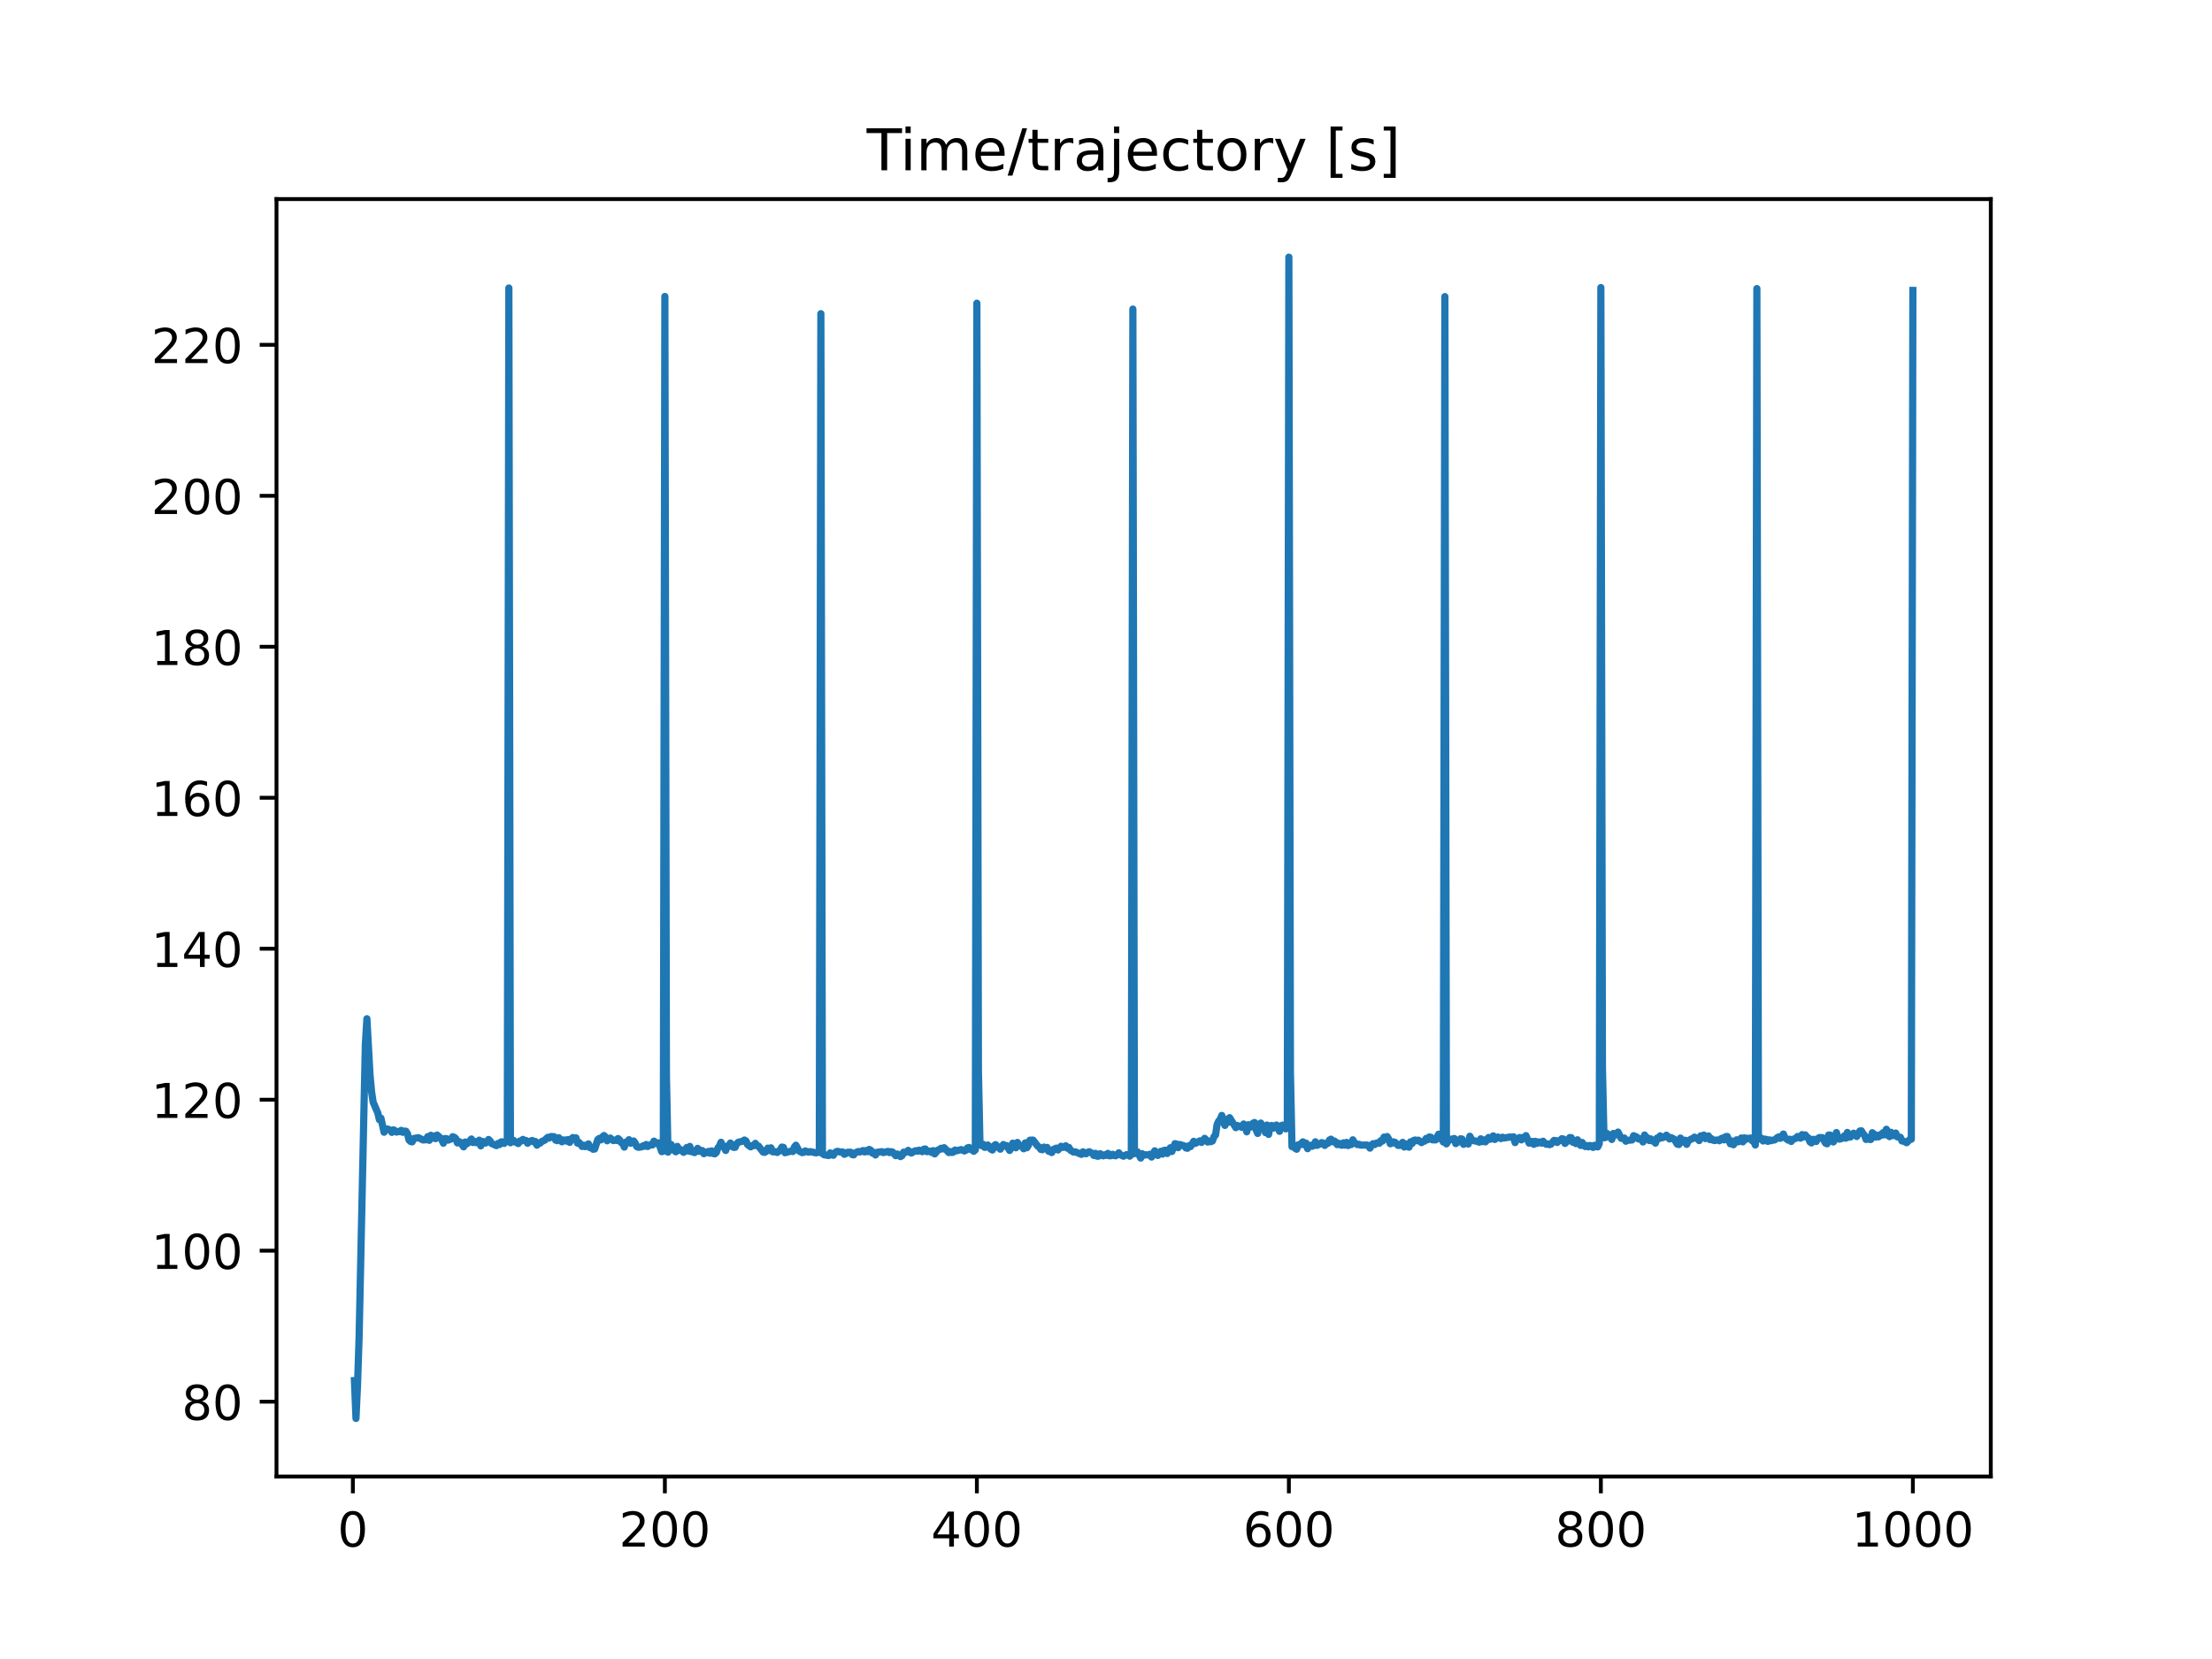 <?xml version="1.0" encoding="utf-8" standalone="no"?>
<!DOCTYPE svg PUBLIC "-//W3C//DTD SVG 1.1//EN"
  "http://www.w3.org/Graphics/SVG/1.1/DTD/svg11.dtd">
<!-- Created with matplotlib (https://matplotlib.org/) -->
<svg height="345.6pt" version="1.1" viewBox="0 0 460.8 345.6" width="460.8pt" xmlns="http://www.w3.org/2000/svg" xmlns:xlink="http://www.w3.org/1999/xlink">
 <defs>
  <style type="text/css">
*{stroke-linecap:butt;stroke-linejoin:round;}
  </style>
 </defs>
 <g id="figure_1">
  <g id="patch_1">
   <path d="M 0 345.6 
L 460.8 345.6 
L 460.8 0 
L 0 0 
z
" style="fill:#ffffff;"/>
  </g>
  <g id="axes_1">
   <g id="patch_2">
    <path d="M 57.6 307.584 
L 414.72 307.584 
L 414.72 41.472 
L 57.6 41.472 
z
" style="fill:#ffffff;"/>
   </g>
   <g id="matplotlib.axis_1">
    <g id="xtick_1">
     <g id="line2d_1">
      <defs>
       <path d="M 0 0 
L 0 3.5 
" id="m896e200931" style="stroke:#000000;stroke-width:0.8;"/>
      </defs>
      <g>
       <use style="stroke:#000000;stroke-width:0.8;" x="73.508" xlink:href="#m896e200931" y="307.584"/>
      </g>
     </g>
     <g id="text_1">
      <!-- 0 -->
      <defs>
       <path d="M 31.781 66.406 
Q 24.172 66.406 20.328 58.906 
Q 16.5 51.422 16.5 36.375 
Q 16.5 21.391 20.328 13.891 
Q 24.172 6.391 31.781 6.391 
Q 39.453 6.391 43.281 13.891 
Q 47.125 21.391 47.125 36.375 
Q 47.125 51.422 43.281 58.906 
Q 39.453 66.406 31.781 66.406 
z
M 31.781 74.219 
Q 44.047 74.219 50.516 64.516 
Q 56.984 54.828 56.984 36.375 
Q 56.984 17.969 50.516 8.266 
Q 44.047 -1.422 31.781 -1.422 
Q 19.531 -1.422 13.062 8.266 
Q 6.594 17.969 6.594 36.375 
Q 6.594 54.828 13.062 64.516 
Q 19.531 74.219 31.781 74.219 
z
" id="DejaVuSans-48"/>
      </defs>
      <g transform="translate(70.326 322.182)scale(0.1 -0.1)">
       <use xlink:href="#DejaVuSans-48"/>
      </g>
     </g>
    </g>
    <g id="xtick_2">
     <g id="line2d_2">
      <g>
       <use style="stroke:#000000;stroke-width:0.8;" x="138.504" xlink:href="#m896e200931" y="307.584"/>
      </g>
     </g>
     <g id="text_2">
      <!-- 200 -->
      <defs>
       <path d="M 19.188 8.297 
L 53.609 8.297 
L 53.609 0 
L 7.328 0 
L 7.328 8.297 
Q 12.938 14.109 22.625 23.891 
Q 32.328 33.688 34.812 36.531 
Q 39.547 41.844 41.422 45.531 
Q 43.312 49.219 43.312 52.781 
Q 43.312 58.594 39.234 62.25 
Q 35.156 65.922 28.609 65.922 
Q 23.969 65.922 18.812 64.312 
Q 13.672 62.703 7.812 59.422 
L 7.812 69.391 
Q 13.766 71.781 18.938 73 
Q 24.125 74.219 28.422 74.219 
Q 39.75 74.219 46.484 68.547 
Q 53.219 62.891 53.219 53.422 
Q 53.219 48.922 51.531 44.891 
Q 49.859 40.875 45.406 35.406 
Q 44.188 33.984 37.641 27.219 
Q 31.109 20.453 19.188 8.297 
z
" id="DejaVuSans-50"/>
      </defs>
      <g transform="translate(128.96 322.182)scale(0.1 -0.1)">
       <use xlink:href="#DejaVuSans-50"/>
       <use x="63.623" xlink:href="#DejaVuSans-48"/>
       <use x="127.246" xlink:href="#DejaVuSans-48"/>
      </g>
     </g>
    </g>
    <g id="xtick_3">
     <g id="line2d_3">
      <g>
       <use style="stroke:#000000;stroke-width:0.8;" x="203.5" xlink:href="#m896e200931" y="307.584"/>
      </g>
     </g>
     <g id="text_3">
      <!-- 400 -->
      <defs>
       <path d="M 37.797 64.312 
L 12.891 25.391 
L 37.797 25.391 
z
M 35.203 72.906 
L 47.609 72.906 
L 47.609 25.391 
L 58.016 25.391 
L 58.016 17.188 
L 47.609 17.188 
L 47.609 0 
L 37.797 0 
L 37.797 17.188 
L 4.891 17.188 
L 4.891 26.703 
z
" id="DejaVuSans-52"/>
      </defs>
      <g transform="translate(193.956 322.182)scale(0.1 -0.1)">
       <use xlink:href="#DejaVuSans-52"/>
       <use x="63.623" xlink:href="#DejaVuSans-48"/>
       <use x="127.246" xlink:href="#DejaVuSans-48"/>
      </g>
     </g>
    </g>
    <g id="xtick_4">
     <g id="line2d_4">
      <g>
       <use style="stroke:#000000;stroke-width:0.8;" x="268.495" xlink:href="#m896e200931" y="307.584"/>
      </g>
     </g>
     <g id="text_4">
      <!-- 600 -->
      <defs>
       <path d="M 33.016 40.375 
Q 26.375 40.375 22.484 35.828 
Q 18.609 31.297 18.609 23.391 
Q 18.609 15.531 22.484 10.953 
Q 26.375 6.391 33.016 6.391 
Q 39.656 6.391 43.531 10.953 
Q 47.406 15.531 47.406 23.391 
Q 47.406 31.297 43.531 35.828 
Q 39.656 40.375 33.016 40.375 
z
M 52.594 71.297 
L 52.594 62.312 
Q 48.875 64.062 45.094 64.984 
Q 41.312 65.922 37.594 65.922 
Q 27.828 65.922 22.672 59.328 
Q 17.531 52.734 16.797 39.406 
Q 19.672 43.656 24.016 45.922 
Q 28.375 48.188 33.594 48.188 
Q 44.578 48.188 50.953 41.516 
Q 57.328 34.859 57.328 23.391 
Q 57.328 12.156 50.688 5.359 
Q 44.047 -1.422 33.016 -1.422 
Q 20.359 -1.422 13.672 8.266 
Q 6.984 17.969 6.984 36.375 
Q 6.984 53.656 15.188 63.938 
Q 23.391 74.219 37.203 74.219 
Q 40.922 74.219 44.703 73.484 
Q 48.484 72.75 52.594 71.297 
z
" id="DejaVuSans-54"/>
      </defs>
      <g transform="translate(258.952 322.182)scale(0.1 -0.1)">
       <use xlink:href="#DejaVuSans-54"/>
       <use x="63.623" xlink:href="#DejaVuSans-48"/>
       <use x="127.246" xlink:href="#DejaVuSans-48"/>
      </g>
     </g>
    </g>
    <g id="xtick_5">
     <g id="line2d_5">
      <g>
       <use style="stroke:#000000;stroke-width:0.8;" x="333.491" xlink:href="#m896e200931" y="307.584"/>
      </g>
     </g>
     <g id="text_5">
      <!-- 800 -->
      <defs>
       <path d="M 31.781 34.625 
Q 24.75 34.625 20.719 30.859 
Q 16.703 27.094 16.703 20.516 
Q 16.703 13.922 20.719 10.156 
Q 24.75 6.391 31.781 6.391 
Q 38.812 6.391 42.859 10.172 
Q 46.922 13.969 46.922 20.516 
Q 46.922 27.094 42.891 30.859 
Q 38.875 34.625 31.781 34.625 
z
M 21.922 38.812 
Q 15.578 40.375 12.031 44.719 
Q 8.5 49.078 8.5 55.328 
Q 8.5 64.062 14.719 69.141 
Q 20.953 74.219 31.781 74.219 
Q 42.672 74.219 48.875 69.141 
Q 55.078 64.062 55.078 55.328 
Q 55.078 49.078 51.531 44.719 
Q 48 40.375 41.703 38.812 
Q 48.828 37.156 52.797 32.312 
Q 56.781 27.484 56.781 20.516 
Q 56.781 9.906 50.312 4.234 
Q 43.844 -1.422 31.781 -1.422 
Q 19.734 -1.422 13.25 4.234 
Q 6.781 9.906 6.781 20.516 
Q 6.781 27.484 10.781 32.312 
Q 14.797 37.156 21.922 38.812 
z
M 18.312 54.391 
Q 18.312 48.734 21.844 45.562 
Q 25.391 42.391 31.781 42.391 
Q 38.141 42.391 41.719 45.562 
Q 45.312 48.734 45.312 54.391 
Q 45.312 60.062 41.719 63.234 
Q 38.141 66.406 31.781 66.406 
Q 25.391 66.406 21.844 63.234 
Q 18.312 60.062 18.312 54.391 
z
" id="DejaVuSans-56"/>
      </defs>
      <g transform="translate(323.948 322.182)scale(0.1 -0.1)">
       <use xlink:href="#DejaVuSans-56"/>
       <use x="63.623" xlink:href="#DejaVuSans-48"/>
       <use x="127.246" xlink:href="#DejaVuSans-48"/>
      </g>
     </g>
    </g>
    <g id="xtick_6">
     <g id="line2d_6">
      <g>
       <use style="stroke:#000000;stroke-width:0.8;" x="398.487" xlink:href="#m896e200931" y="307.584"/>
      </g>
     </g>
     <g id="text_6">
      <!-- 1000 -->
      <defs>
       <path d="M 12.406 8.297 
L 28.516 8.297 
L 28.516 63.922 
L 10.984 60.406 
L 10.984 69.391 
L 28.422 72.906 
L 38.281 72.906 
L 38.281 8.297 
L 54.391 8.297 
L 54.391 0 
L 12.406 0 
z
" id="DejaVuSans-49"/>
      </defs>
      <g transform="translate(385.762 322.182)scale(0.1 -0.1)">
       <use xlink:href="#DejaVuSans-49"/>
       <use x="63.623" xlink:href="#DejaVuSans-48"/>
       <use x="127.246" xlink:href="#DejaVuSans-48"/>
       <use x="190.869" xlink:href="#DejaVuSans-48"/>
      </g>
     </g>
    </g>
   </g>
   <g id="matplotlib.axis_2">
    <g id="ytick_1">
     <g id="line2d_7">
      <defs>
       <path d="M 0 0 
L -3.5 0 
" id="m121ad293b2" style="stroke:#000000;stroke-width:0.8;"/>
      </defs>
      <g>
       <use style="stroke:#000000;stroke-width:0.8;" x="57.6" xlink:href="#m121ad293b2" y="291.99"/>
      </g>
     </g>
     <g id="text_7">
      <!-- 80 -->
      <g transform="translate(37.875 295.789)scale(0.1 -0.1)">
       <use xlink:href="#DejaVuSans-56"/>
       <use x="63.623" xlink:href="#DejaVuSans-48"/>
      </g>
     </g>
    </g>
    <g id="ytick_2">
     <g id="line2d_8">
      <g>
       <use style="stroke:#000000;stroke-width:0.8;" x="57.6" xlink:href="#m121ad293b2" y="260.539"/>
      </g>
     </g>
     <g id="text_8">
      <!-- 100 -->
      <g transform="translate(31.512 264.338)scale(0.1 -0.1)">
       <use xlink:href="#DejaVuSans-49"/>
       <use x="63.623" xlink:href="#DejaVuSans-48"/>
       <use x="127.246" xlink:href="#DejaVuSans-48"/>
      </g>
     </g>
    </g>
    <g id="ytick_3">
     <g id="line2d_9">
      <g>
       <use style="stroke:#000000;stroke-width:0.8;" x="57.6" xlink:href="#m121ad293b2" y="229.088"/>
      </g>
     </g>
     <g id="text_9">
      <!-- 120 -->
      <g transform="translate(31.512 232.887)scale(0.1 -0.1)">
       <use xlink:href="#DejaVuSans-49"/>
       <use x="63.623" xlink:href="#DejaVuSans-50"/>
       <use x="127.246" xlink:href="#DejaVuSans-48"/>
      </g>
     </g>
    </g>
    <g id="ytick_4">
     <g id="line2d_10">
      <g>
       <use style="stroke:#000000;stroke-width:0.8;" x="57.6" xlink:href="#m121ad293b2" y="197.637"/>
      </g>
     </g>
     <g id="text_10">
      <!-- 140 -->
      <g transform="translate(31.512 201.436)scale(0.1 -0.1)">
       <use xlink:href="#DejaVuSans-49"/>
       <use x="63.623" xlink:href="#DejaVuSans-52"/>
       <use x="127.246" xlink:href="#DejaVuSans-48"/>
      </g>
     </g>
    </g>
    <g id="ytick_5">
     <g id="line2d_11">
      <g>
       <use style="stroke:#000000;stroke-width:0.8;" x="57.6" xlink:href="#m121ad293b2" y="166.186"/>
      </g>
     </g>
     <g id="text_11">
      <!-- 160 -->
      <g transform="translate(31.512 169.985)scale(0.1 -0.1)">
       <use xlink:href="#DejaVuSans-49"/>
       <use x="63.623" xlink:href="#DejaVuSans-54"/>
       <use x="127.246" xlink:href="#DejaVuSans-48"/>
      </g>
     </g>
    </g>
    <g id="ytick_6">
     <g id="line2d_12">
      <g>
       <use style="stroke:#000000;stroke-width:0.8;" x="57.6" xlink:href="#m121ad293b2" y="134.735"/>
      </g>
     </g>
     <g id="text_12">
      <!-- 180 -->
      <g transform="translate(31.512 138.534)scale(0.1 -0.1)">
       <use xlink:href="#DejaVuSans-49"/>
       <use x="63.623" xlink:href="#DejaVuSans-56"/>
       <use x="127.246" xlink:href="#DejaVuSans-48"/>
      </g>
     </g>
    </g>
    <g id="ytick_7">
     <g id="line2d_13">
      <g>
       <use style="stroke:#000000;stroke-width:0.8;" x="57.6" xlink:href="#m121ad293b2" y="103.284"/>
      </g>
     </g>
     <g id="text_13">
      <!-- 200 -->
      <g transform="translate(31.512 107.083)scale(0.1 -0.1)">
       <use xlink:href="#DejaVuSans-50"/>
       <use x="63.623" xlink:href="#DejaVuSans-48"/>
       <use x="127.246" xlink:href="#DejaVuSans-48"/>
      </g>
     </g>
    </g>
    <g id="ytick_8">
     <g id="line2d_14">
      <g>
       <use style="stroke:#000000;stroke-width:0.8;" x="57.6" xlink:href="#m121ad293b2" y="71.833"/>
      </g>
     </g>
     <g id="text_14">
      <!-- 220 -->
      <g transform="translate(31.512 75.632)scale(0.1 -0.1)">
       <use xlink:href="#DejaVuSans-50"/>
       <use x="63.623" xlink:href="#DejaVuSans-50"/>
       <use x="127.246" xlink:href="#DejaVuSans-48"/>
      </g>
     </g>
    </g>
   </g>
   <g id="line2d_15">
    <path clip-path="url(#pfa20b902bd)" d="M 73.833 287.608 
L 74.158 295.488 
L 74.483 288.442 
L 74.808 278.535 
L 76.108 217.574 
L 76.433 212.222 
L 77.083 223.925 
L 77.408 227.407 
L 77.732 229.599 
L 78.707 231.856 
L 79.032 233.252 
L 79.357 232.939 
L 80.007 235.863 
L 80.332 235.308 
L 80.657 235.174 
L 81.307 235.415 
L 81.632 235.892 
L 81.957 235.369 
L 82.282 235.524 
L 82.607 235.83 
L 82.932 235.718 
L 83.257 235.754 
L 83.582 235.469 
L 83.907 235.879 
L 84.232 235.636 
L 84.557 235.647 
L 84.882 236.164 
L 85.207 237.485 
L 85.532 237.792 
L 85.857 237.878 
L 86.182 237.176 
L 87.157 236.999 
L 88.132 237.477 
L 88.782 237.43 
L 89.107 236.773 
L 89.432 237.553 
L 89.757 236.501 
L 90.082 237.075 
L 90.407 236.657 
L 90.732 237.204 
L 91.057 236.458 
L 91.707 237.026 
L 92.032 237.423 
L 92.357 238.152 
L 92.682 237.182 
L 93.007 237.199 
L 93.331 237.518 
L 93.981 237.264 
L 94.306 236.798 
L 94.631 236.913 
L 94.956 237.188 
L 95.281 238.091 
L 95.606 237.808 
L 95.931 237.985 
L 96.581 238.911 
L 96.906 237.899 
L 97.231 238.291 
L 97.556 238.026 
L 98.206 237.277 
L 98.531 238.014 
L 98.856 237.781 
L 99.181 238.039 
L 99.506 237.915 
L 99.831 237.517 
L 100.156 238.704 
L 100.481 237.775 
L 100.806 237.843 
L 101.131 238.125 
L 101.456 237.897 
L 101.781 237.372 
L 102.106 237.701 
L 102.431 238.226 
L 103.406 238.654 
L 103.731 238.21 
L 104.056 238.436 
L 104.381 237.888 
L 104.706 237.869 
L 105.031 238.192 
L 105.681 237.411 
L 106.006 59.995 
L 106.331 238.058 
L 106.656 237.701 
L 106.981 237.561 
L 107.306 237.906 
L 107.631 237.98 
L 107.956 238.227 
L 108.281 237.7 
L 108.606 237.701 
L 108.931 237.357 
L 109.255 237.596 
L 109.58 237.591 
L 109.905 238.161 
L 110.23 237.834 
L 110.88 237.581 
L 111.205 237.885 
L 111.53 237.79 
L 111.855 238.559 
L 112.18 238.218 
L 112.505 238.137 
L 112.83 237.817 
L 113.48 237.515 
L 114.13 236.92 
L 114.455 237.064 
L 114.78 236.768 
L 115.43 236.794 
L 115.755 237.512 
L 116.08 237.615 
L 116.405 237.008 
L 116.73 237.331 
L 117.055 237.858 
L 117.38 237.486 
L 117.705 237.473 
L 118.03 237.723 
L 118.355 237.389 
L 118.68 237.976 
L 119.005 237.288 
L 119.33 236.97 
L 119.655 237.298 
L 119.98 237.033 
L 120.305 238.135 
L 120.63 237.977 
L 121.28 238.836 
L 121.605 238.565 
L 121.93 238.867 
L 122.58 238.297 
L 122.905 239.083 
L 123.23 239.076 
L 123.555 239.413 
L 123.88 239.356 
L 124.53 237.389 
L 124.855 237.146 
L 125.179 237.462 
L 125.504 236.824 
L 125.829 236.551 
L 126.154 236.884 
L 126.479 237.65 
L 127.129 237.079 
L 127.779 237.61 
L 128.104 237.497 
L 128.429 237.587 
L 128.754 237.18 
L 129.079 237.456 
L 129.404 238.023 
L 129.729 238.182 
L 130.054 238.964 
L 130.379 237.906 
L 130.704 237.889 
L 131.029 237.419 
L 131.354 238.152 
L 131.679 237.8 
L 132.004 237.684 
L 132.329 238.145 
L 132.654 238.863 
L 132.979 239.004 
L 133.629 238.922 
L 133.954 238.695 
L 134.279 238.793 
L 134.604 238.419 
L 134.929 238.835 
L 135.579 238.441 
L 135.904 238.519 
L 136.229 237.721 
L 136.879 238.242 
L 137.204 238.07 
L 137.854 239.917 
L 138.179 239.81 
L 138.504 61.758 
L 138.829 224.116 
L 139.154 240.016 
L 139.479 239.502 
L 139.804 238.411 
L 140.454 239.666 
L 140.779 239.942 
L 141.103 238.813 
L 141.428 239.63 
L 141.753 239.451 
L 142.403 240.054 
L 142.728 239.707 
L 143.053 239.059 
L 143.378 239.787 
L 143.703 238.818 
L 144.028 239.931 
L 144.353 239.849 
L 144.678 240.115 
L 145.003 239.811 
L 145.328 239.223 
L 145.653 239.856 
L 145.978 239.632 
L 146.303 239.691 
L 146.628 240.338 
L 146.953 240.009 
L 147.278 240.129 
L 147.603 239.858 
L 147.928 240.231 
L 148.253 239.749 
L 148.578 240.297 
L 148.903 240.371 
L 149.228 240.093 
L 149.553 239.136 
L 149.878 238.749 
L 150.203 237.954 
L 150.528 238.757 
L 150.853 239.029 
L 151.178 239.664 
L 151.503 238.732 
L 151.828 238.822 
L 152.153 238.118 
L 152.478 238.728 
L 152.803 239.02 
L 153.128 239.015 
L 153.453 238.287 
L 153.778 237.965 
L 154.753 237.716 
L 155.078 237.486 
L 155.403 237.68 
L 155.728 238.439 
L 156.378 238.907 
L 156.703 238.647 
L 157.027 238.663 
L 157.352 238.179 
L 157.677 238.663 
L 158.002 238.737 
L 158.977 240 
L 159.302 240.06 
L 159.627 239.841 
L 159.952 239.178 
L 160.277 239.673 
L 160.602 239.112 
L 160.927 239.922 
L 161.252 239.977 
L 161.577 239.914 
L 161.902 240.08 
L 162.227 239.861 
L 162.552 239.504 
L 162.877 238.958 
L 163.202 239.019 
L 163.527 240.134 
L 164.827 239.786 
L 165.152 239.886 
L 165.477 238.96 
L 165.802 238.568 
L 166.452 239.769 
L 167.102 240.116 
L 167.427 240.047 
L 167.752 239.758 
L 168.402 240.016 
L 168.727 239.896 
L 170.027 240.166 
L 170.352 240.05 
L 170.677 240.066 
L 171.002 65.348 
L 171.327 240.307 
L 171.652 240.552 
L 172.627 240.72 
L 172.951 240.166 
L 173.276 240.553 
L 173.601 240.669 
L 173.926 240.156 
L 174.251 239.89 
L 174.576 239.849 
L 174.901 239.973 
L 175.551 239.979 
L 175.876 240.461 
L 176.201 240.325 
L 176.526 240.046 
L 177.176 240.017 
L 177.501 240.501 
L 177.826 240.586 
L 178.151 240.157 
L 178.801 239.883 
L 179.126 239.983 
L 179.776 239.686 
L 180.101 239.97 
L 180.426 239.668 
L 180.751 239.918 
L 181.076 239.444 
L 181.401 239.621 
L 181.726 240.207 
L 182.051 240.075 
L 182.376 240.602 
L 182.701 240.052 
L 183.676 239.912 
L 184.001 240.107 
L 184.976 239.856 
L 185.301 240.112 
L 185.626 239.908 
L 185.951 239.999 
L 186.601 240.751 
L 186.926 240.398 
L 187.576 240.947 
L 187.901 240.759 
L 188.226 240.021 
L 188.55 240.1 
L 188.875 239.951 
L 189.2 239.644 
L 189.525 240.031 
L 189.85 240.195 
L 190.5 239.805 
L 190.825 239.698 
L 191.15 239.828 
L 191.475 239.599 
L 192.125 239.92 
L 192.45 239.402 
L 192.775 239.35 
L 193.1 239.916 
L 193.75 239.807 
L 194.075 240.082 
L 194.4 239.693 
L 194.725 240.384 
L 195.375 239.588 
L 195.7 239.466 
L 196.025 239.212 
L 196.35 239.344 
L 196.675 239.081 
L 197.325 239.736 
L 197.65 240.103 
L 197.975 239.882 
L 198.3 240.09 
L 198.625 239.981 
L 198.95 239.577 
L 199.275 239.727 
L 200.25 239.478 
L 200.9 239.771 
L 201.225 239.596 
L 201.55 239.117 
L 201.875 239.041 
L 202.2 239.465 
L 202.525 239.514 
L 202.85 239.836 
L 203.175 239.539 
L 203.5 63.157 
L 203.825 223.09 
L 204.15 238.508 
L 204.474 238.651 
L 204.799 238.377 
L 205.124 239.015 
L 205.449 238.96 
L 205.774 238.524 
L 206.424 239.412 
L 206.749 239.568 
L 207.074 238.689 
L 207.399 238.446 
L 208.374 239.395 
L 209.024 238.424 
L 209.349 238.692 
L 209.674 238.645 
L 210.324 239.662 
L 210.649 239.16 
L 210.974 238.141 
L 211.299 238.814 
L 211.624 239.108 
L 211.949 237.994 
L 212.274 238.551 
L 212.924 238.868 
L 213.249 239.31 
L 213.574 238.081 
L 213.899 239.108 
L 214.224 238.616 
L 214.549 237.519 
L 215.199 237.504 
L 216.174 238.756 
L 216.499 238.975 
L 216.824 239.443 
L 217.149 239.509 
L 217.474 238.962 
L 217.799 239.202 
L 218.124 239.032 
L 218.449 239.829 
L 218.774 239.907 
L 219.099 240.102 
L 219.424 239.458 
L 220.074 239.176 
L 220.398 239.569 
L 221.048 238.784 
L 221.373 239.032 
L 221.698 238.952 
L 222.023 238.692 
L 222.348 239.186 
L 222.673 239.029 
L 222.998 239.624 
L 223.648 239.998 
L 223.973 239.936 
L 225.273 240.478 
L 225.598 239.94 
L 225.923 240.236 
L 226.248 240.352 
L 226.573 240.051 
L 226.898 239.924 
L 227.548 240.268 
L 227.873 240.706 
L 228.198 240.261 
L 228.523 240.854 
L 228.848 240.853 
L 229.173 240.336 
L 229.823 240.789 
L 230.148 240.554 
L 230.473 240.686 
L 230.798 240.269 
L 231.123 240.777 
L 231.448 240.757 
L 231.773 240.456 
L 232.098 240.719 
L 232.423 240.769 
L 233.073 240.154 
L 233.398 240.579 
L 234.048 240.858 
L 234.698 240.523 
L 235.023 240.582 
L 235.348 240.853 
L 235.673 240.516 
L 235.998 64.383 
L 236.322 240.326 
L 236.647 239.99 
L 236.972 239.962 
L 237.622 241.247 
L 237.947 240.348 
L 238.272 240.664 
L 238.597 240.558 
L 239.247 240.591 
L 239.572 240.443 
L 239.897 241.039 
L 240.547 239.738 
L 241.197 240.707 
L 241.522 240.042 
L 241.847 239.828 
L 242.172 240.418 
L 242.497 239.648 
L 242.822 239.608 
L 243.147 240.297 
L 243.797 239.1 
L 244.122 239.885 
L 244.772 238.249 
L 245.097 238.326 
L 245.422 239.082 
L 245.747 238.417 
L 246.722 238.708 
L 247.047 239.133 
L 247.372 239.208 
L 247.697 238.655 
L 248.022 238.848 
L 248.672 237.759 
L 248.997 238.188 
L 249.972 237.652 
L 250.297 237.987 
L 250.947 237.137 
L 251.272 237.427 
L 251.597 237.912 
L 251.922 237.761 
L 252.246 237.832 
L 252.571 237.682 
L 252.896 236.793 
L 253.221 236.426 
L 253.546 234.25 
L 253.871 233.547 
L 254.196 233.204 
L 254.521 232.361 
L 254.846 233.679 
L 255.171 234.448 
L 255.496 233.192 
L 255.821 233.823 
L 256.146 232.829 
L 257.446 234.916 
L 257.771 234.457 
L 258.746 234.855 
L 259.071 234.146 
L 259.396 234.483 
L 259.721 235.781 
L 260.046 234.297 
L 260.696 234.767 
L 261.021 233.994 
L 261.346 233.836 
L 261.671 235.331 
L 261.996 236.119 
L 262.321 234.272 
L 262.646 233.951 
L 262.971 234.644 
L 263.296 234.6 
L 263.621 235.946 
L 263.946 234.368 
L 264.271 236.32 
L 264.596 234.578 
L 264.921 234.452 
L 265.246 235.01 
L 265.571 234.772 
L 265.896 234.36 
L 266.546 235.677 
L 266.871 234.511 
L 267.196 234.383 
L 267.846 235.166 
L 268.17 234.717 
L 268.495 53.568 
L 268.82 223.37 
L 269.145 238.863 
L 269.47 238.783 
L 269.795 239.218 
L 270.12 239.409 
L 270.445 238.476 
L 270.77 238.516 
L 271.42 237.863 
L 271.745 238.507 
L 272.07 238.129 
L 272.395 239.292 
L 272.72 238.778 
L 273.045 238.575 
L 273.37 238.787 
L 273.695 238.613 
L 274.02 237.859 
L 274.345 238.611 
L 274.995 238.295 
L 275.32 238.027 
L 275.645 238.114 
L 275.97 238.613 
L 276.295 238.173 
L 276.62 238.188 
L 276.945 237.484 
L 277.27 237.314 
L 277.595 237.869 
L 277.92 237.673 
L 278.245 237.887 
L 278.57 238.45 
L 278.895 238.169 
L 279.22 238.48 
L 279.545 238.576 
L 279.87 238.071 
L 280.195 238.554 
L 280.52 237.978 
L 280.845 238.642 
L 281.17 238.205 
L 281.495 238.425 
L 281.82 237.444 
L 282.145 238.051 
L 282.795 238.443 
L 283.12 238.378 
L 283.445 238.553 
L 284.744 238.527 
L 285.069 238.729 
L 285.394 239.175 
L 285.719 238.488 
L 286.044 238.247 
L 286.369 238.442 
L 286.694 238.153 
L 287.019 238.045 
L 287.344 238.16 
L 287.669 237.607 
L 287.994 237.711 
L 288.319 236.871 
L 288.644 237.295 
L 288.969 236.765 
L 289.294 237.285 
L 289.619 238.263 
L 289.944 238.148 
L 290.269 237.868 
L 290.594 237.956 
L 291.244 238.605 
L 291.569 238.612 
L 292.219 237.972 
L 292.544 238.946 
L 293.194 238.298 
L 293.519 238.982 
L 293.844 237.853 
L 294.169 238.201 
L 294.494 237.574 
L 294.819 237.483 
L 295.144 237.635 
L 295.469 237.515 
L 296.119 238.026 
L 296.444 237.793 
L 296.769 237.722 
L 297.094 237.157 
L 297.419 237.419 
L 297.744 236.852 
L 298.069 236.908 
L 298.394 237.443 
L 299.044 237.466 
L 299.693 236.269 
L 300.018 237.226 
L 300.343 237.109 
L 300.668 237.905 
L 300.993 61.784 
L 301.318 238.295 
L 301.643 237.718 
L 302.293 237.308 
L 302.618 237.301 
L 302.943 237.163 
L 303.268 238.232 
L 303.593 237.937 
L 303.918 237.864 
L 304.243 237.231 
L 304.568 237.28 
L 304.893 238.384 
L 305.218 238.01 
L 305.543 238.049 
L 305.868 238.323 
L 306.193 236.7 
L 306.518 237.287 
L 306.843 237.588 
L 307.818 237.794 
L 308.143 237.938 
L 308.468 237.235 
L 308.793 237.828 
L 309.118 237.455 
L 309.443 237.872 
L 309.768 237.508 
L 310.093 236.955 
L 310.418 237.333 
L 310.743 237.196 
L 311.068 236.622 
L 311.393 237.375 
L 312.043 236.862 
L 312.693 237.19 
L 313.018 236.901 
L 313.343 237.063 
L 314.643 236.846 
L 314.968 236.96 
L 315.293 236.817 
L 315.617 238.025 
L 315.942 237.152 
L 316.267 237.276 
L 316.592 236.962 
L 316.917 237.46 
L 317.242 236.963 
L 317.567 237.174 
L 317.892 236.571 
L 318.542 238.133 
L 318.867 238.048 
L 319.192 237.785 
L 319.517 238.381 
L 319.842 237.752 
L 320.167 238.199 
L 320.492 237.907 
L 320.817 237.89 
L 321.142 238.149 
L 321.467 237.743 
L 321.792 238.169 
L 322.117 238.373 
L 322.442 238.288 
L 322.767 238.457 
L 323.092 238.357 
L 323.742 237.563 
L 324.067 237.613 
L 324.392 238 
L 324.717 237.624 
L 325.042 237.589 
L 325.367 237.207 
L 325.692 237.287 
L 326.017 238.198 
L 326.667 237.585 
L 326.992 236.978 
L 327.317 236.993 
L 327.642 237.944 
L 327.967 237.953 
L 328.292 238.239 
L 328.617 237.436 
L 329.267 238.614 
L 329.592 237.988 
L 329.917 238.587 
L 330.242 238.855 
L 330.567 238.636 
L 330.892 238.908 
L 331.217 238.624 
L 331.541 238.714 
L 331.866 239.032 
L 332.191 238.576 
L 332.516 238.851 
L 332.841 238.916 
L 333.166 238.196 
L 333.491 59.905 
L 333.816 222.341 
L 334.141 237.022 
L 334.466 236.953 
L 334.791 236.12 
L 335.116 236.724 
L 335.441 236.835 
L 335.766 237.376 
L 336.091 236.117 
L 336.416 236.198 
L 336.741 236.407 
L 337.066 235.832 
L 337.716 237.13 
L 338.041 237.176 
L 338.366 237.065 
L 338.691 237.743 
L 339.016 237.555 
L 339.991 237.475 
L 340.316 236.583 
L 340.966 236.867 
L 341.291 237.254 
L 341.616 237.313 
L 341.941 237.198 
L 342.266 237.894 
L 342.591 236.439 
L 342.916 237.034 
L 343.241 237.04 
L 343.566 237.594 
L 343.891 237.254 
L 344.216 237.699 
L 344.541 237.572 
L 344.866 238.133 
L 345.191 237.083 
L 345.516 237.231 
L 345.841 236.62 
L 346.166 237.043 
L 346.816 236.84 
L 347.141 236.483 
L 347.465 236.772 
L 347.79 237.269 
L 348.115 236.989 
L 348.765 237.308 
L 349.415 238.348 
L 349.74 238.425 
L 350.065 237.075 
L 350.715 237.926 
L 351.04 237.533 
L 351.365 238.39 
L 351.69 237.656 
L 352.34 237.272 
L 352.665 237.167 
L 352.99 236.883 
L 353.64 237.261 
L 353.965 237.604 
L 354.29 236.617 
L 354.615 236.976 
L 354.94 236.451 
L 355.265 237.193 
L 355.59 237.055 
L 355.915 236.635 
L 356.24 237.406 
L 356.565 237.221 
L 356.89 237.533 
L 357.215 237.602 
L 357.54 237.478 
L 357.865 237.496 
L 358.19 237.639 
L 358.515 237.22 
L 358.84 237.07 
L 359.165 237.461 
L 359.49 236.789 
L 359.815 236.744 
L 360.465 238.276 
L 360.79 237.687 
L 361.115 238.479 
L 361.44 237.812 
L 361.765 237.443 
L 362.09 237.875 
L 362.415 237.713 
L 362.74 237.067 
L 363.065 237.872 
L 363.389 237.029 
L 363.714 237.363 
L 364.039 237.119 
L 364.364 237.165 
L 364.689 237.071 
L 365.014 237.644 
L 365.339 237.727 
L 365.664 238.524 
L 365.989 60.111 
L 366.314 237.243 
L 366.639 237.292 
L 366.964 237.114 
L 367.289 237.689 
L 367.614 237.303 
L 367.939 237.354 
L 368.264 237.778 
L 368.589 237.452 
L 368.914 237.64 
L 369.239 237.503 
L 369.564 237.504 
L 369.889 237.347 
L 370.214 237.006 
L 370.539 236.836 
L 370.864 237.131 
L 371.514 236.237 
L 371.839 237.008 
L 372.489 237.511 
L 372.814 237.318 
L 373.139 237.791 
L 373.464 237.364 
L 374.114 237.124 
L 374.439 236.762 
L 375.089 237.102 
L 375.414 236.352 
L 375.739 236.83 
L 376.064 236.414 
L 376.389 236.884 
L 376.714 237.042 
L 377.039 237.876 
L 377.364 238.092 
L 377.689 237.352 
L 378.014 237.358 
L 378.339 237.798 
L 378.664 237.232 
L 378.989 236.978 
L 379.638 236.985 
L 380.288 238.134 
L 380.613 238.279 
L 380.938 236.442 
L 381.263 236.458 
L 381.588 237.69 
L 381.913 237.895 
L 382.238 237.41 
L 382.563 235.927 
L 382.888 237.145 
L 383.213 237.308 
L 383.863 237.097 
L 384.188 236.62 
L 384.513 237.109 
L 384.838 235.907 
L 385.163 236.904 
L 385.488 236.852 
L 386.138 236.067 
L 386.788 236.753 
L 387.438 235.612 
L 387.763 235.574 
L 388.088 236.142 
L 388.413 236.482 
L 388.738 237.368 
L 389.063 237.024 
L 389.388 237.349 
L 389.713 237.385 
L 390.038 235.96 
L 390.363 236.225 
L 390.688 236.887 
L 391.013 236.508 
L 391.338 236.829 
L 391.663 236.372 
L 391.988 236.494 
L 392.313 235.922 
L 392.638 236.412 
L 392.963 235.247 
L 393.288 235.822 
L 393.613 236.78 
L 393.938 235.879 
L 394.263 236.576 
L 394.912 236.034 
L 395.237 236.831 
L 395.887 236.916 
L 396.212 237.685 
L 396.537 237.708 
L 397.187 238.051 
L 397.837 237.377 
L 398.162 237.327 
L 398.487 60.5 
L 398.487 60.5 
" style="fill:none;stroke:#1f77b4;stroke-linecap:square;stroke-width:1.5;"/>
   </g>
   <g id="patch_3">
    <path d="M 57.6 307.584 
L 57.6 41.472 
" style="fill:none;stroke:#000000;stroke-linecap:square;stroke-linejoin:miter;stroke-width:0.8;"/>
   </g>
   <g id="patch_4">
    <path d="M 414.72 307.584 
L 414.72 41.472 
" style="fill:none;stroke:#000000;stroke-linecap:square;stroke-linejoin:miter;stroke-width:0.8;"/>
   </g>
   <g id="patch_5">
    <path d="M 57.6 307.584 
L 414.72 307.584 
" style="fill:none;stroke:#000000;stroke-linecap:square;stroke-linejoin:miter;stroke-width:0.8;"/>
   </g>
   <g id="patch_6">
    <path d="M 57.6 41.472 
L 414.72 41.472 
" style="fill:none;stroke:#000000;stroke-linecap:square;stroke-linejoin:miter;stroke-width:0.8;"/>
   </g>
   <g id="text_15">
    <!-- Time/trajectory [s] -->
    <defs>
     <path d="M -0.297 72.906 
L 61.375 72.906 
L 61.375 64.594 
L 35.5 64.594 
L 35.5 0 
L 25.594 0 
L 25.594 64.594 
L -0.297 64.594 
z
" id="DejaVuSans-84"/>
     <path d="M 9.422 54.688 
L 18.406 54.688 
L 18.406 0 
L 9.422 0 
z
M 9.422 75.984 
L 18.406 75.984 
L 18.406 64.594 
L 9.422 64.594 
z
" id="DejaVuSans-105"/>
     <path d="M 52 44.188 
Q 55.375 50.25 60.062 53.125 
Q 64.75 56 71.094 56 
Q 79.641 56 84.281 50.016 
Q 88.922 44.047 88.922 33.016 
L 88.922 0 
L 79.891 0 
L 79.891 32.719 
Q 79.891 40.578 77.094 44.375 
Q 74.312 48.188 68.609 48.188 
Q 61.625 48.188 57.562 43.547 
Q 53.516 38.922 53.516 30.906 
L 53.516 0 
L 44.484 0 
L 44.484 32.719 
Q 44.484 40.625 41.703 44.406 
Q 38.922 48.188 33.109 48.188 
Q 26.219 48.188 22.156 43.531 
Q 18.109 38.875 18.109 30.906 
L 18.109 0 
L 9.078 0 
L 9.078 54.688 
L 18.109 54.688 
L 18.109 46.188 
Q 21.188 51.219 25.484 53.609 
Q 29.781 56 35.688 56 
Q 41.656 56 45.828 52.969 
Q 50 49.953 52 44.188 
z
" id="DejaVuSans-109"/>
     <path d="M 56.203 29.594 
L 56.203 25.203 
L 14.891 25.203 
Q 15.484 15.922 20.484 11.062 
Q 25.484 6.203 34.422 6.203 
Q 39.594 6.203 44.453 7.469 
Q 49.312 8.734 54.109 11.281 
L 54.109 2.781 
Q 49.266 0.734 44.188 -0.344 
Q 39.109 -1.422 33.891 -1.422 
Q 20.797 -1.422 13.156 6.188 
Q 5.516 13.812 5.516 26.812 
Q 5.516 40.234 12.766 48.109 
Q 20.016 56 32.328 56 
Q 43.359 56 49.781 48.891 
Q 56.203 41.797 56.203 29.594 
z
M 47.219 32.234 
Q 47.125 39.594 43.094 43.984 
Q 39.062 48.391 32.422 48.391 
Q 24.906 48.391 20.391 44.141 
Q 15.875 39.891 15.188 32.172 
z
" id="DejaVuSans-101"/>
     <path d="M 25.391 72.906 
L 33.688 72.906 
L 8.297 -9.281 
L 0 -9.281 
z
" id="DejaVuSans-47"/>
     <path d="M 18.312 70.219 
L 18.312 54.688 
L 36.812 54.688 
L 36.812 47.703 
L 18.312 47.703 
L 18.312 18.016 
Q 18.312 11.328 20.141 9.422 
Q 21.969 7.516 27.594 7.516 
L 36.812 7.516 
L 36.812 0 
L 27.594 0 
Q 17.188 0 13.234 3.875 
Q 9.281 7.766 9.281 18.016 
L 9.281 47.703 
L 2.688 47.703 
L 2.688 54.688 
L 9.281 54.688 
L 9.281 70.219 
z
" id="DejaVuSans-116"/>
     <path d="M 41.109 46.297 
Q 39.594 47.172 37.812 47.578 
Q 36.031 48 33.891 48 
Q 26.266 48 22.188 43.047 
Q 18.109 38.094 18.109 28.812 
L 18.109 0 
L 9.078 0 
L 9.078 54.688 
L 18.109 54.688 
L 18.109 46.188 
Q 20.953 51.172 25.484 53.578 
Q 30.031 56 36.531 56 
Q 37.453 56 38.578 55.875 
Q 39.703 55.766 41.062 55.516 
z
" id="DejaVuSans-114"/>
     <path d="M 34.281 27.484 
Q 23.391 27.484 19.188 25 
Q 14.984 22.516 14.984 16.5 
Q 14.984 11.719 18.141 8.906 
Q 21.297 6.109 26.703 6.109 
Q 34.188 6.109 38.703 11.406 
Q 43.219 16.703 43.219 25.484 
L 43.219 27.484 
z
M 52.203 31.203 
L 52.203 0 
L 43.219 0 
L 43.219 8.297 
Q 40.141 3.328 35.547 0.953 
Q 30.953 -1.422 24.312 -1.422 
Q 15.922 -1.422 10.953 3.297 
Q 6 8.016 6 15.922 
Q 6 25.141 12.172 29.828 
Q 18.359 34.516 30.609 34.516 
L 43.219 34.516 
L 43.219 35.406 
Q 43.219 41.609 39.141 45 
Q 35.062 48.391 27.688 48.391 
Q 23 48.391 18.547 47.266 
Q 14.109 46.141 10.016 43.891 
L 10.016 52.203 
Q 14.938 54.109 19.578 55.047 
Q 24.219 56 28.609 56 
Q 40.484 56 46.344 49.844 
Q 52.203 43.703 52.203 31.203 
z
" id="DejaVuSans-97"/>
     <path d="M 9.422 54.688 
L 18.406 54.688 
L 18.406 -0.984 
Q 18.406 -11.422 14.422 -16.109 
Q 10.453 -20.797 1.609 -20.797 
L -1.812 -20.797 
L -1.812 -13.188 
L 0.594 -13.188 
Q 5.719 -13.188 7.562 -10.812 
Q 9.422 -8.453 9.422 -0.984 
z
M 9.422 75.984 
L 18.406 75.984 
L 18.406 64.594 
L 9.422 64.594 
z
" id="DejaVuSans-106"/>
     <path d="M 48.781 52.594 
L 48.781 44.188 
Q 44.969 46.297 41.141 47.344 
Q 37.312 48.391 33.406 48.391 
Q 24.656 48.391 19.812 42.844 
Q 14.984 37.312 14.984 27.297 
Q 14.984 17.281 19.812 11.734 
Q 24.656 6.203 33.406 6.203 
Q 37.312 6.203 41.141 7.25 
Q 44.969 8.297 48.781 10.406 
L 48.781 2.094 
Q 45.016 0.344 40.984 -0.531 
Q 36.969 -1.422 32.422 -1.422 
Q 20.062 -1.422 12.781 6.344 
Q 5.516 14.109 5.516 27.297 
Q 5.516 40.672 12.859 48.328 
Q 20.219 56 33.016 56 
Q 37.156 56 41.109 55.141 
Q 45.062 54.297 48.781 52.594 
z
" id="DejaVuSans-99"/>
     <path d="M 30.609 48.391 
Q 23.391 48.391 19.188 42.75 
Q 14.984 37.109 14.984 27.297 
Q 14.984 17.484 19.156 11.844 
Q 23.344 6.203 30.609 6.203 
Q 37.797 6.203 41.984 11.859 
Q 46.188 17.531 46.188 27.297 
Q 46.188 37.016 41.984 42.703 
Q 37.797 48.391 30.609 48.391 
z
M 30.609 56 
Q 42.328 56 49.016 48.375 
Q 55.719 40.766 55.719 27.297 
Q 55.719 13.875 49.016 6.219 
Q 42.328 -1.422 30.609 -1.422 
Q 18.844 -1.422 12.172 6.219 
Q 5.516 13.875 5.516 27.297 
Q 5.516 40.766 12.172 48.375 
Q 18.844 56 30.609 56 
z
" id="DejaVuSans-111"/>
     <path d="M 32.172 -5.078 
Q 28.375 -14.844 24.75 -17.812 
Q 21.141 -20.797 15.094 -20.797 
L 7.906 -20.797 
L 7.906 -13.281 
L 13.188 -13.281 
Q 16.891 -13.281 18.938 -11.516 
Q 21 -9.766 23.484 -3.219 
L 25.094 0.875 
L 2.984 54.688 
L 12.5 54.688 
L 29.594 11.922 
L 46.688 54.688 
L 56.203 54.688 
z
" id="DejaVuSans-121"/>
     <path id="DejaVuSans-32"/>
     <path d="M 8.594 75.984 
L 29.297 75.984 
L 29.297 69 
L 17.578 69 
L 17.578 -6.203 
L 29.297 -6.203 
L 29.297 -13.188 
L 8.594 -13.188 
z
" id="DejaVuSans-91"/>
     <path d="M 44.281 53.078 
L 44.281 44.578 
Q 40.484 46.531 36.375 47.5 
Q 32.281 48.484 27.875 48.484 
Q 21.188 48.484 17.844 46.438 
Q 14.5 44.391 14.5 40.281 
Q 14.5 37.156 16.891 35.375 
Q 19.281 33.594 26.516 31.984 
L 29.594 31.297 
Q 39.156 29.25 43.188 25.516 
Q 47.219 21.781 47.219 15.094 
Q 47.219 7.469 41.188 3.016 
Q 35.156 -1.422 24.609 -1.422 
Q 20.219 -1.422 15.453 -0.562 
Q 10.688 0.297 5.422 2 
L 5.422 11.281 
Q 10.406 8.688 15.234 7.391 
Q 20.062 6.109 24.812 6.109 
Q 31.156 6.109 34.562 8.281 
Q 37.984 10.453 37.984 14.406 
Q 37.984 18.062 35.516 20.016 
Q 33.062 21.969 24.703 23.781 
L 21.578 24.516 
Q 13.234 26.266 9.516 29.906 
Q 5.812 33.547 5.812 39.891 
Q 5.812 47.609 11.281 51.797 
Q 16.75 56 26.812 56 
Q 31.781 56 36.172 55.266 
Q 40.578 54.547 44.281 53.078 
z
" id="DejaVuSans-115"/>
     <path d="M 30.422 75.984 
L 30.422 -13.188 
L 9.719 -13.188 
L 9.719 -6.203 
L 21.391 -6.203 
L 21.391 69 
L 9.719 69 
L 9.719 75.984 
z
" id="DejaVuSans-93"/>
    </defs>
    <g transform="translate(180.549 35.472)scale(0.12 -0.12)">
     <use xlink:href="#DejaVuSans-84"/>
     <use x="57.959" xlink:href="#DejaVuSans-105"/>
     <use x="85.742" xlink:href="#DejaVuSans-109"/>
     <use x="183.154" xlink:href="#DejaVuSans-101"/>
     <use x="244.678" xlink:href="#DejaVuSans-47"/>
     <use x="278.369" xlink:href="#DejaVuSans-116"/>
     <use x="317.578" xlink:href="#DejaVuSans-114"/>
     <use x="358.691" xlink:href="#DejaVuSans-97"/>
     <use x="419.971" xlink:href="#DejaVuSans-106"/>
     <use x="447.754" xlink:href="#DejaVuSans-101"/>
     <use x="509.277" xlink:href="#DejaVuSans-99"/>
     <use x="564.258" xlink:href="#DejaVuSans-116"/>
     <use x="603.467" xlink:href="#DejaVuSans-111"/>
     <use x="664.648" xlink:href="#DejaVuSans-114"/>
     <use x="705.762" xlink:href="#DejaVuSans-121"/>
     <use x="764.941" xlink:href="#DejaVuSans-32"/>
     <use x="796.729" xlink:href="#DejaVuSans-91"/>
     <use x="835.742" xlink:href="#DejaVuSans-115"/>
     <use x="887.842" xlink:href="#DejaVuSans-93"/>
    </g>
   </g>
  </g>
 </g>
 <defs>
  <clipPath id="pfa20b902bd">
   <rect height="266.112" width="357.12" x="57.6" y="41.472"/>
  </clipPath>
 </defs>
</svg>
